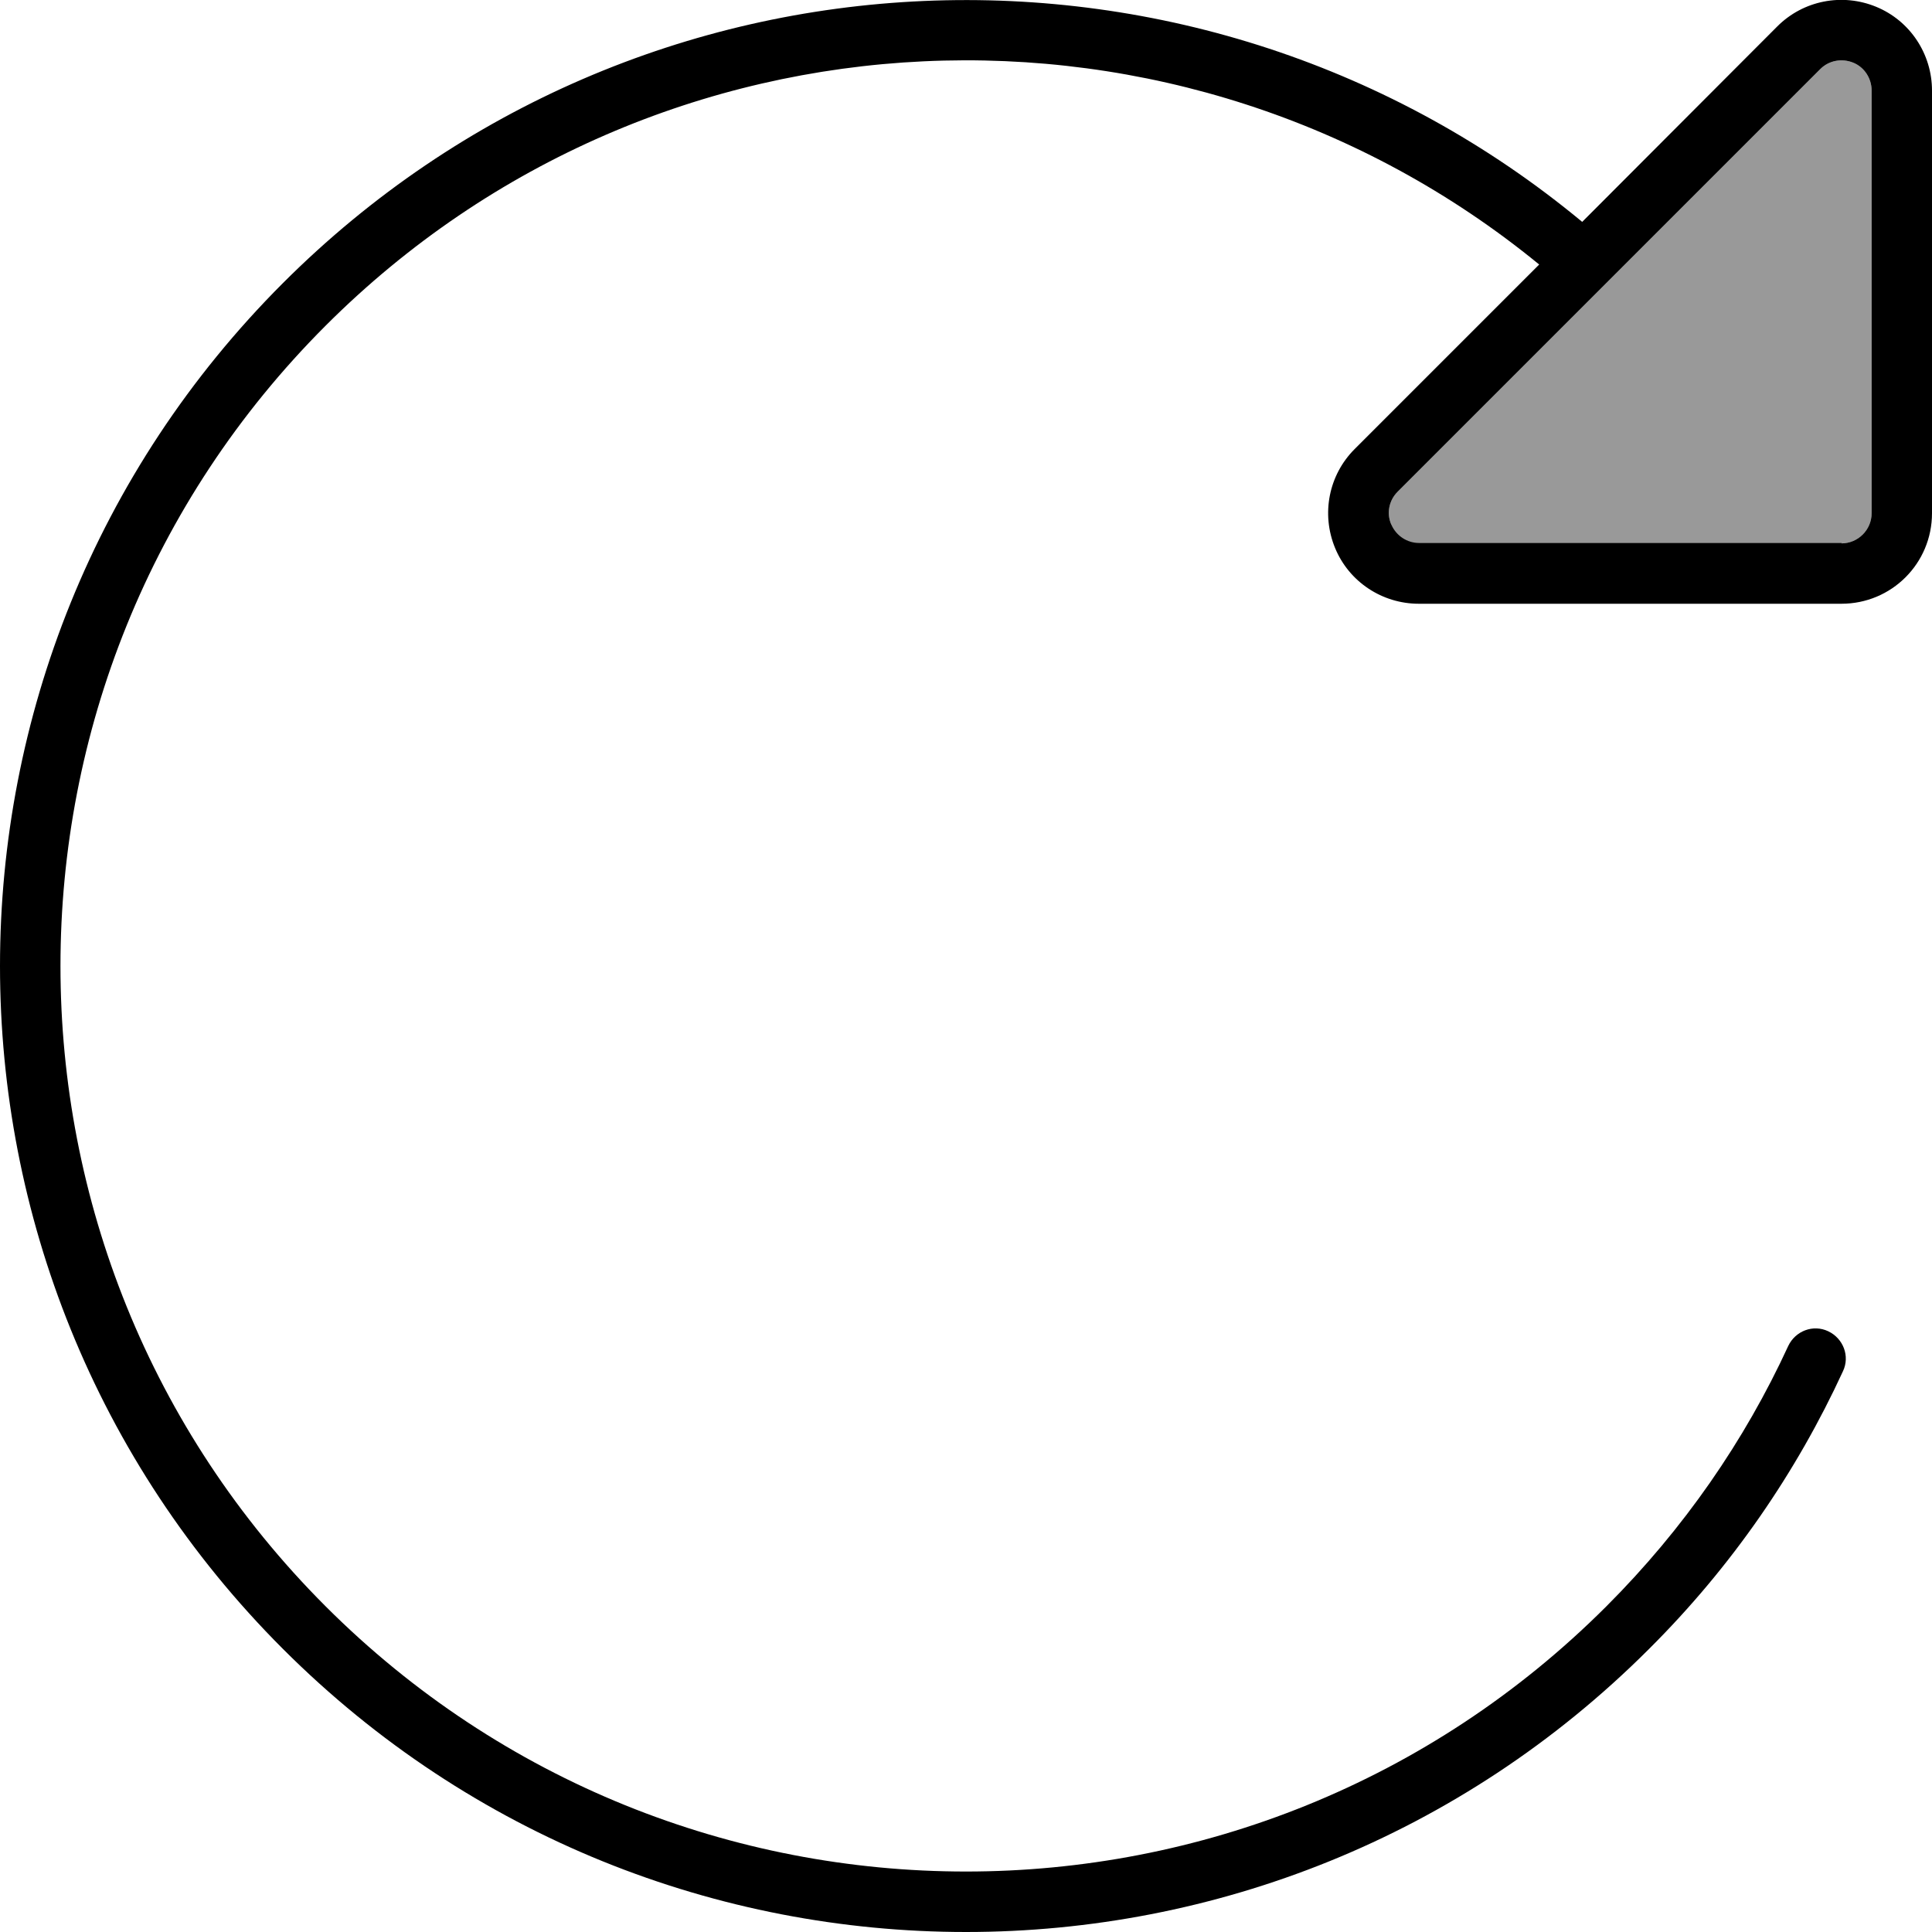 <svg xmlns="http://www.w3.org/2000/svg" viewBox="0 0 512 512"><!--! Font Awesome Pro 7.0.1 by @fontawesome - https://fontawesome.com License - https://fontawesome.com/license (Commercial License) Copyright 2025 Fonticons, Inc. --><path style="fill:currentColor;opacity:.4" d="M368.6 139.1c1.2 3 4.2 4.9 7.4 4.9l112 0c4.4 0 8-3.6 8-8l0-112c0-3.2-1.9-6.2-4.9-7.4s-6.4-.6-8.7 1.7l-112 112c-2.3 2.3-3 5.7-1.7 8.7z"/><path style="fill:currentColor;opacity:1" d="M488 144c4.4 0 8-3.6 8-8l0-112c0-3.2-1.9-6.2-4.9-7.4s-6.4-.6-8.7 1.7l-112 112c-2.3 2.3-3 5.7-1.7 8.7s4.2 4.9 7.4 4.9l112 0zm0 16l-112 0c-9.7 0-18.5-5.8-22.2-14.8s-1.7-19.3 5.2-26.2l48.9-48.9C313.6-7.1 174.3-1.7 86.3 86.3-7.4 180-7.4 332 86.3 425.7s245.7 93.7 339.4 0c20.6-20.6 36.7-44 48.2-69 1.9-4 6.6-5.8 10.6-3.9s5.8 6.6 3.9 10.6C476.1 390.1 459 415.1 437 437 337 537 175 537 75 437S-25 175 75 75c94.3-94.3 243.7-99.6 344.3-16.2L471 7c6.9-6.9 17.2-8.9 26.2-5.2S512 14.3 512 24l0 112c0 13.3-10.7 24-24 24z"/></svg>